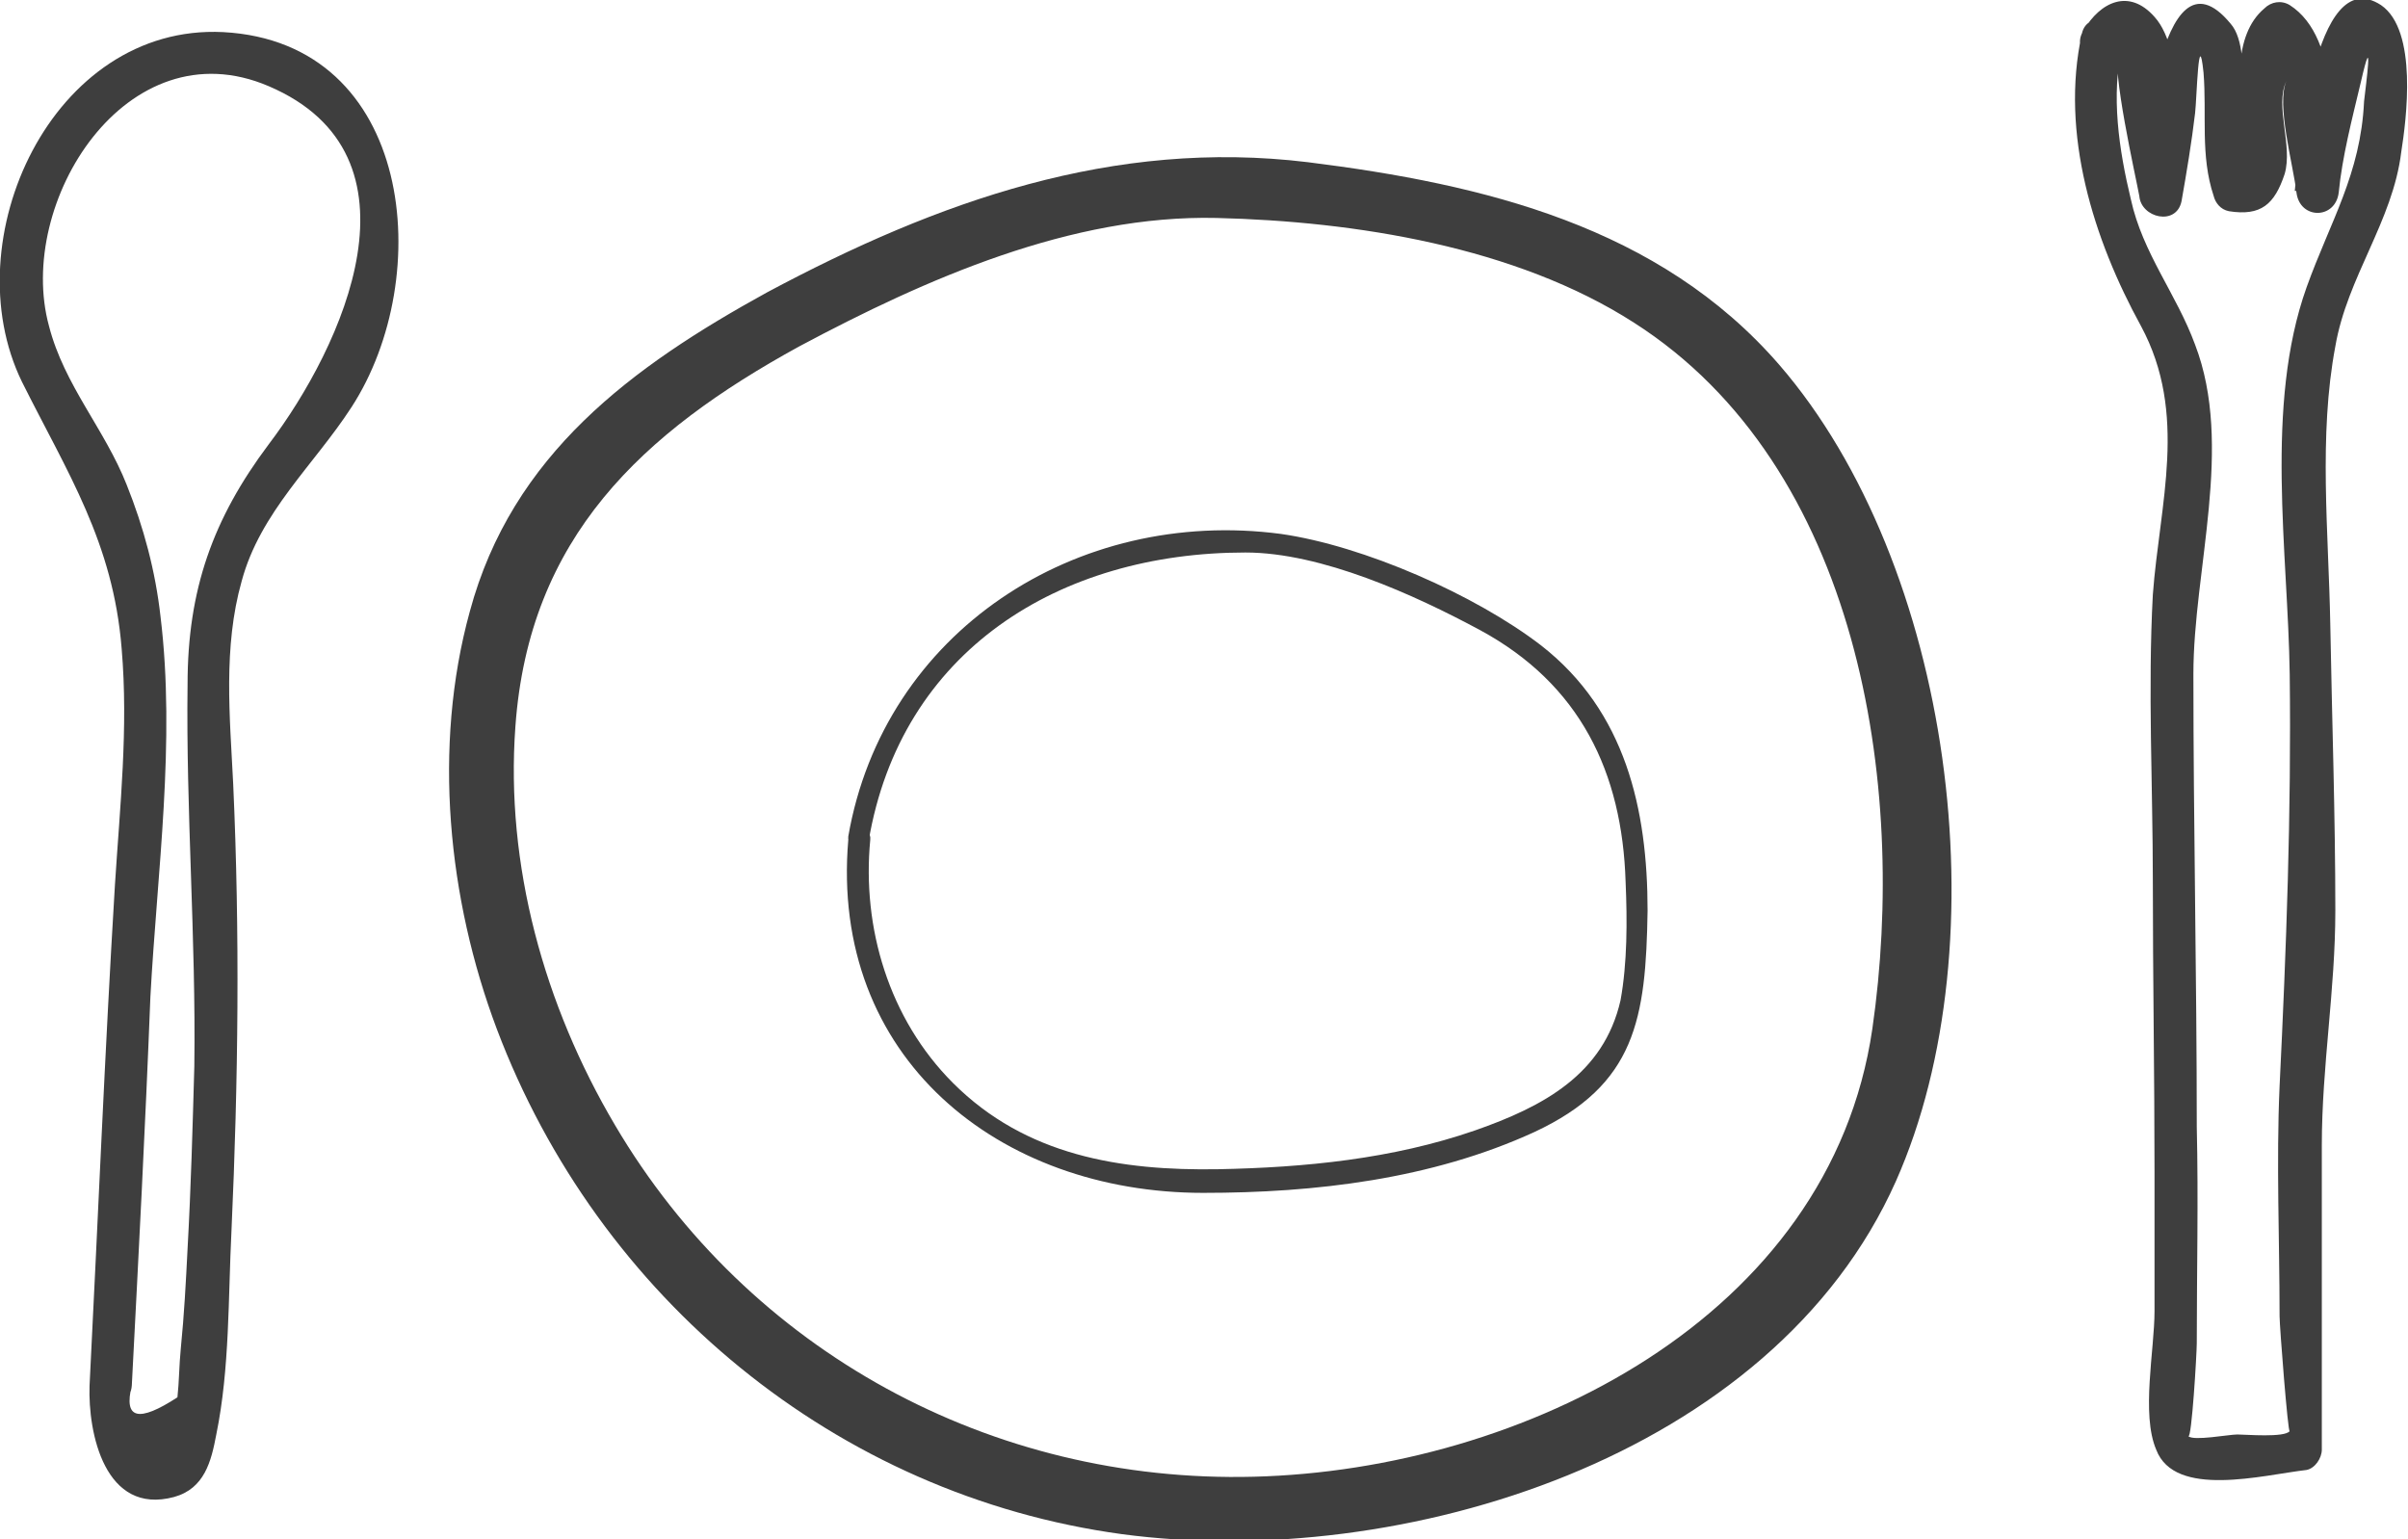 <svg xmlns="http://www.w3.org/2000/svg" x="0px" y="0px" viewBox="-72.9 631.5 142.5 91.1" style="vertical-align: middle; max-width: 100%; width: 100%;" width="100%"><g>
	<g>
		<g>
			<path d="M-27.5,648.8c-8,4.4-15.1,9.6-17.6,18.9c-2.2,8-1.3,17,1.6,24.7c6,15.9,20.1,27.6,37,29.9c16.5,2.2,38.5-4.5,45.8-20.9      c6.3-14.2,3.3-36.5-6.9-48.3c-7.1-8.2-17.5-10.7-27.9-12C-7,639.7-17.4,643.4-27.5,648.8c-2.1,1.1-0.2,4.4,1.9,3.2      c7.5-4,16.1-7.8,24.7-7.6c8.2,0.2,17.7,1.7,24.7,6.2c13.3,8.5,16.2,27.3,14.1,41.8c-2.5,17.1-20.7,26.1-36.6,26.5      c-15.5,0.4-29.9-7.4-37.8-20.8c-4.2-7.1-6.5-15.4-5.9-23.6c0.8-11.2,7.5-17.4,16.8-22.5C-23.5,650.9-25.4,647.6-27.5,648.8z" fill="rgb(62,62,62)"></path>
		</g>
	</g>
	<g>
		<g>
			<path d="M-22.7,681.2c-1.1,12.9,8.9,20.9,21,20.9c6.6,0,13.5-0.8,19.6-3.6c6-2.8,6.6-6.7,6.7-13.1c0-6-1.3-11.8-6.3-15.7      c-3.9-3-10.5-5.9-15.4-6.6c-12.1-1.6-23.5,5.8-25.6,17.9c-0.1,0.8,1.1,1.1,1.2,0.3c1.9-11.3,11.3-17.1,22.3-17.1      c4.5,0,10,2.5,13.9,4.6c5.9,3.2,8.4,8.4,8.6,14.9c0.1,2.3,0.1,4.8-0.3,7c-1,4.4-4.6,6.3-8.6,7.7c-4.9,1.7-10.1,2.2-15.2,2.3      c-5.8,0.1-11.4-0.8-15.7-5.1c-3.8-3.8-5.4-9.2-4.9-14.4C-21.3,680.4-22.6,680.5-22.7,681.2z" fill="rgb(62,62,62)"></path>
		</g>
	</g>
	<g>
		<g>
			<path d="M-65.1,713.5c0.4-7.7,0.8-15.3,1.1-23c0.4-7.4,1.5-15.1,0.6-22.5c-0.3-2.7-1-5.3-2-7.8c-1.3-3.3-3.7-5.9-4.6-9.4      c-2-7.3,4.6-17.8,13-14.2c9.6,4.1,4.4,15.4,0,21.2c-3.3,4.4-4.8,8.6-4.8,14.2c-0.1,7.5,0.5,15,0.4,22.6      c-0.1,3.6-0.2,7.2-0.4,10.8c-0.1,2-0.2,3.9-0.4,5.9c-0.1,1-0.1,2-0.2,2.9C-64.7,715.7-65.6,715.5-65.1,713.5c0-1.6-2.5-1.6-2.5,0      c-0.1,2.8,0.9,7.7,5,6.6c1.8-0.5,2.2-2.1,2.5-3.7c0.8-3.9,0.7-8.1,0.9-12.1c0.4-8.8,0.5-17.6,0.1-26.4c-0.2-4-0.6-8.1,0.5-12      c1.1-4.1,4.3-6.9,6.5-10.3c5-7.7,3.7-21.6-7.6-22.2c-10.1-0.5-16,12.3-11.9,20.7c2.7,5.4,5.4,9.5,5.9,15.8      c0.4,4.7-0.1,9.3-0.4,14c-0.6,9.9-1,19.8-1.5,29.6C-67.7,715.1-65.2,715.1-65.1,713.5z" fill="rgb(62,62,62)"></path>
		</g>
	</g>
	<g>
		<g>
			<path d="M52.5,634.6c-0.5,0.8,1,7.4,1.2,8.5c0.1,1.3,2.2,1.8,2.5,0.3c0.3-1.7,0.6-3.5,0.8-5.2c0.1-0.8,0.2-5.3,0.5-2.4      c0.2,2.5-0.2,4.9,0.6,7.3c0.1,0.4,0.4,0.8,0.9,0.9c1.9,0.3,2.7-0.4,3.3-2.2c0.5-1.7-0.6-4,0.1-5.5c-0.6,1.4,0.4,4.9,0.6,6.6      c0.2,1.6,2.3,1.6,2.5,0c0.2-2.1,0.8-4.4,1.3-6.5c0.8-3.5,0.3,0.2,0.2,1.1c-0.2,4.3-2,7.1-3.4,11c-2.5,7-1.1,15.7-1,22.9      c0.1,8.2-0.2,16.2-0.6,24.4c-0.2,4.5,0,9.1,0,13.6c0,0.6,0.5,7,0.6,6.8c-0.3,0.4-2.6,0.2-3.1,0.2c-0.5,0-2.6,0.4-2.9,0.1      c0.2,0.2,0.5-4.9,0.5-5.5c0-4.3,0.1-8.5,0-12.8c0-8.9-0.2-17.9-0.2-26.8c0-6.2,2.4-13.5,0.1-19.5c-1.1-3-3.1-5.4-3.8-8.6      c-0.7-2.9-1.2-6.2-0.5-9.1c0.4-1.6-2.1-2.2-2.4-0.7c-1.3,5.9,0.7,12.2,3.5,17.3c2.8,5.2,1.1,10.5,0.7,15.9      c-0.3,5.6,0,11.3,0,16.9c0,5.8,0.1,11.5,0.1,17.3c0,2.7,0,5.5,0,8.2c0,2.3-0.8,6.1,0.1,8.2c1.1,2.9,6.3,1.5,8.9,1.2      c0.5-0.1,0.9-0.7,0.9-1.2c0-6,0-12,0-18c0-4.7,0.8-9.2,0.8-13.9c0-5.7-0.2-11.3-0.3-17c-0.1-5.4-0.7-11.1,0.3-16.4      c0.7-4.1,3.4-7.4,3.9-11.5c0.3-1.9,1-7.2-1.2-8.7c-4-2.6-4.9,9-5.1,11c0.8,0,1.7,0,2.5,0c-0.4-3.2,0.3-9-2.8-11      c-0.5-0.3-1.1-0.2-1.5,0.2c-1.9,1.6-1.5,4.9-1.3,7.2c0.3,3.4,0.2-1.3,0.1-2.4c-0.1-1.1,0-3-0.8-3.9c-4.3-5.2-5.2,8.5-5.4,9.8      c0.8,0.1,1.6,0.2,2.5,0.3c-0.3-2.6,0.3-8.4-1.6-10.5c-1.5-1.7-3.2-0.9-4.2,0.8C49.5,634.7,51.7,636,52.5,634.6z" fill="rgb(62,62,62)"></path>
		</g>
	</g>
</g></svg>